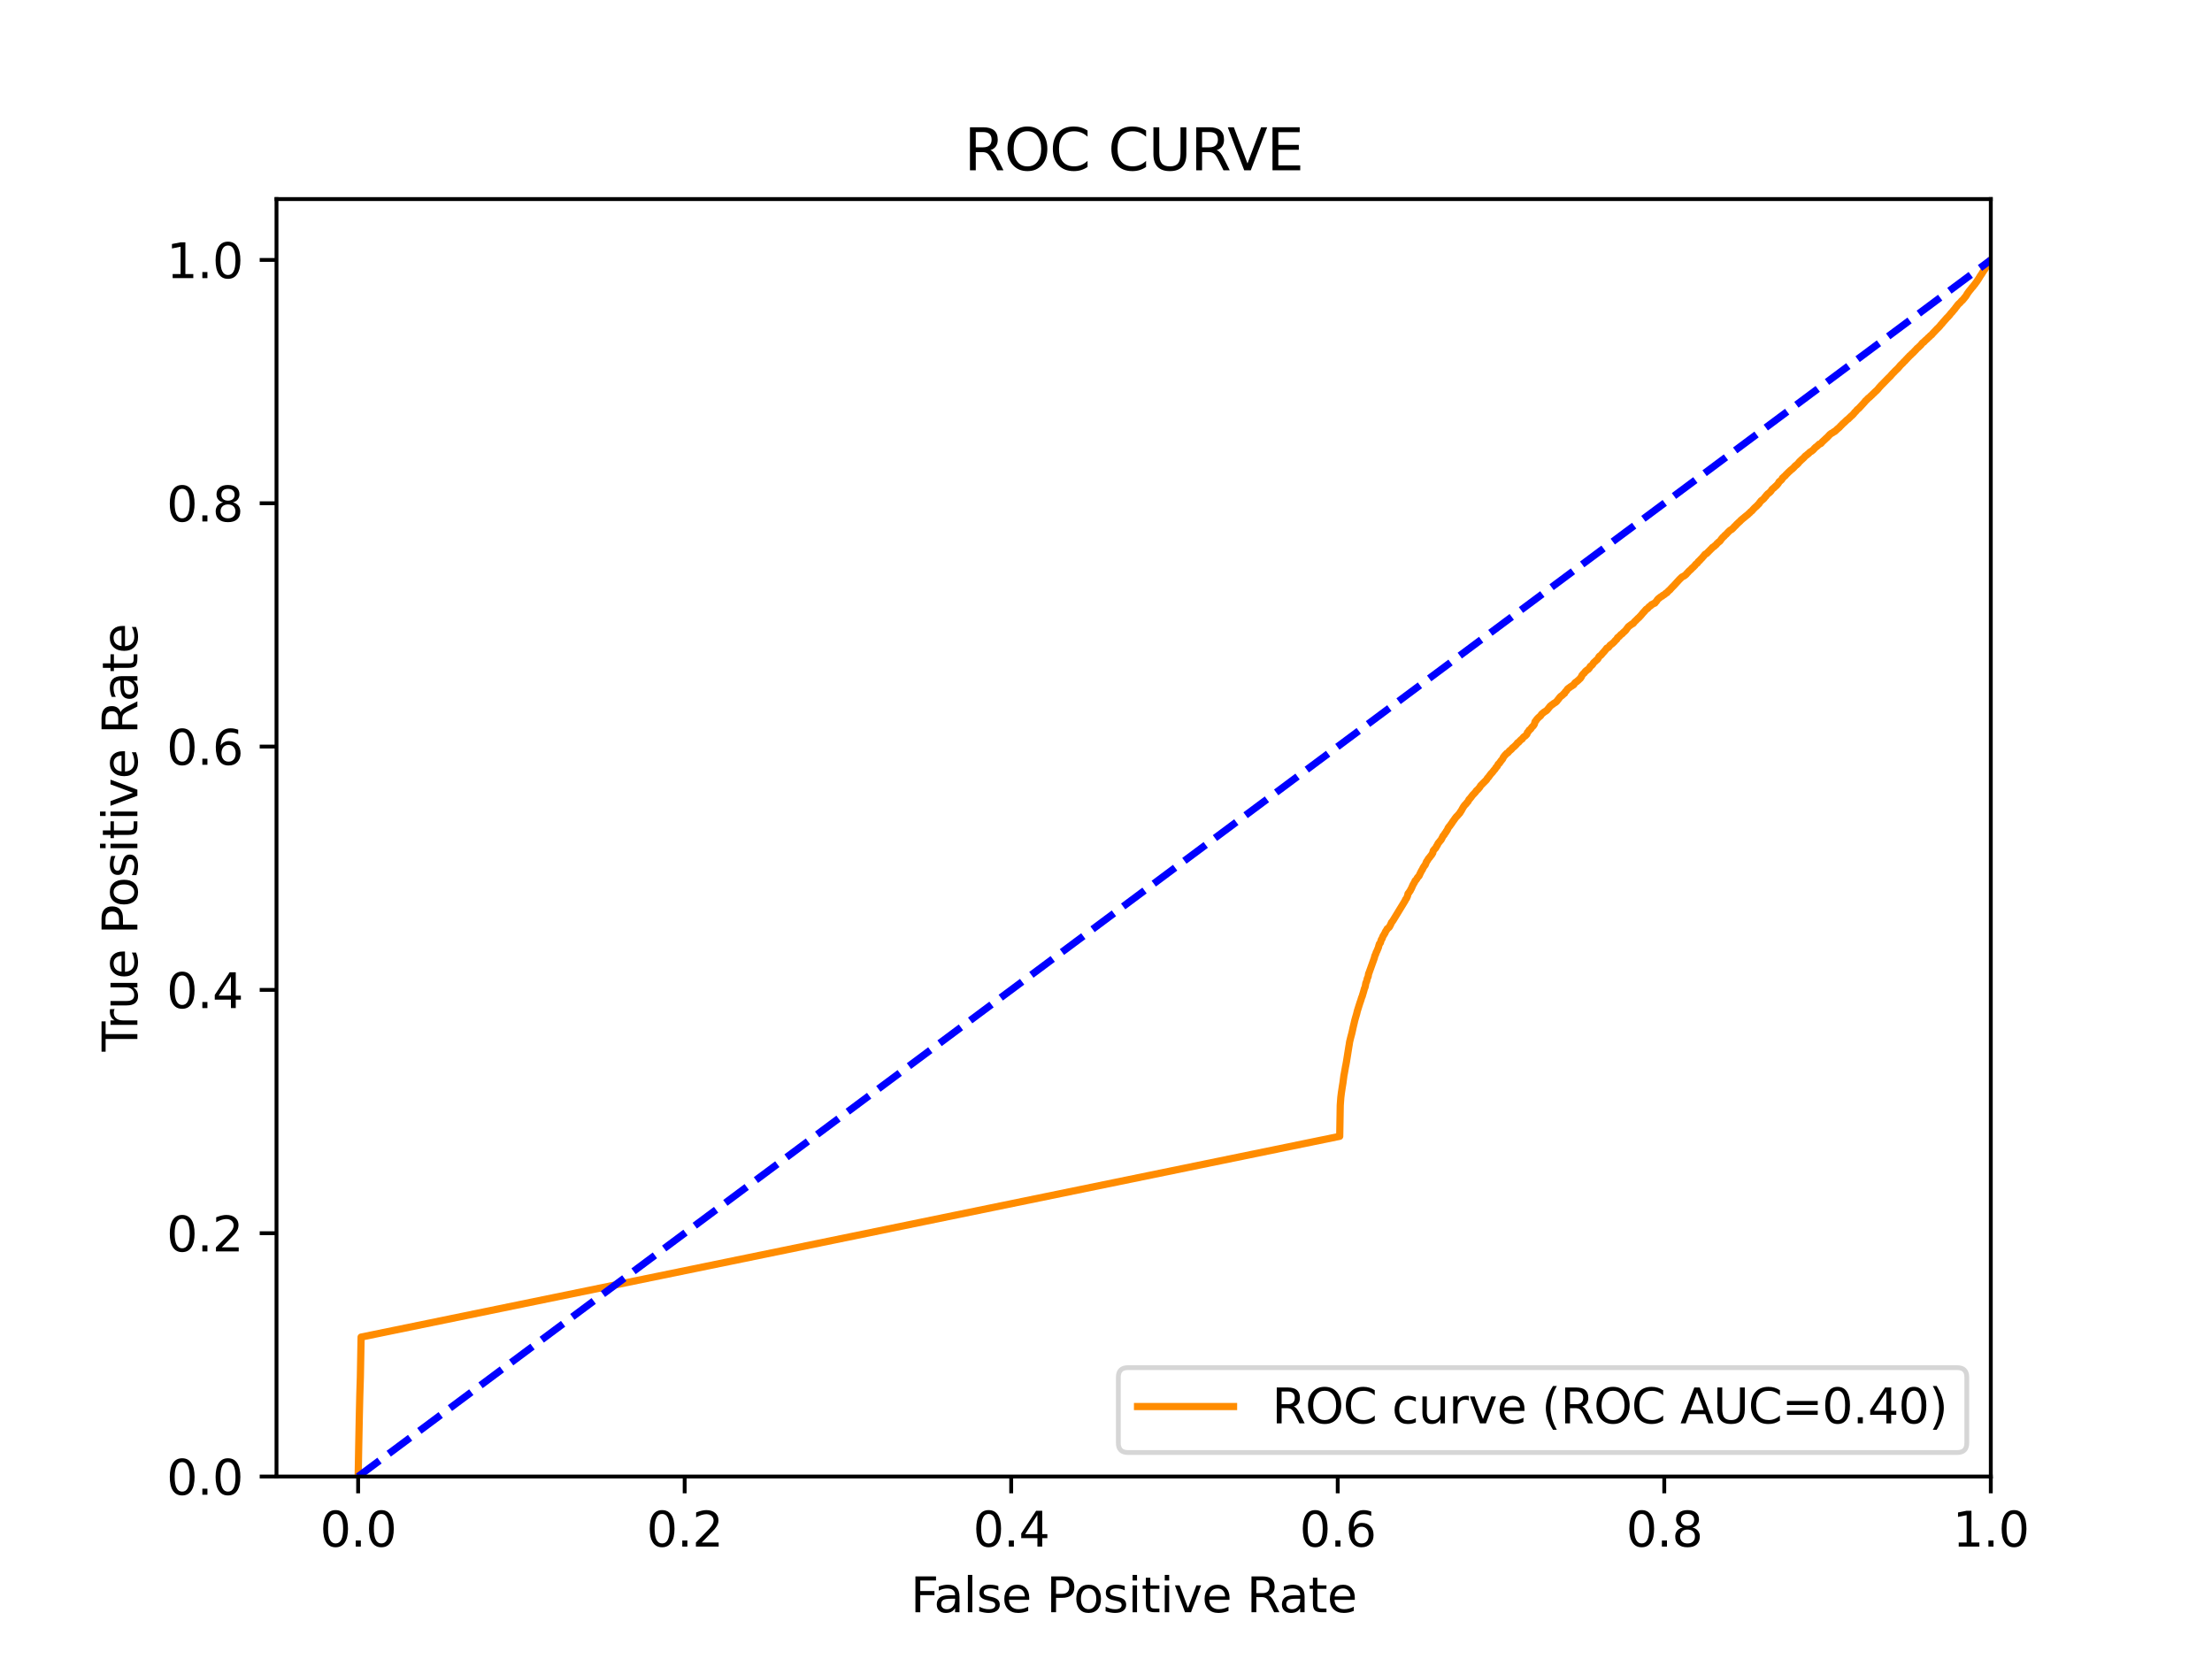 <?xml version="1.0" encoding="utf-8" standalone="no"?>
<!DOCTYPE svg PUBLIC "-//W3C//DTD SVG 1.1//EN"
  "http://www.w3.org/Graphics/SVG/1.1/DTD/svg11.dtd">
<svg xmlns:xlink="http://www.w3.org/1999/xlink" width="460.8pt" height="345.6pt" viewBox="0 0 460.8 345.6" xmlns="http://www.w3.org/2000/svg" version="1.1">
 <defs>
  <style type="text/css">*{stroke-linejoin: round; stroke-linecap: butt}</style>
 </defs>
 <g id="figure_1">
  <g id="patch_1">
   <path d="M 0 345.6 
L 460.8 345.6 
L 460.8 0 
L 0 0 
z
" style="fill: #ffffff"/>
  </g>
  <g id="axes_1">
   <g id="patch_2">
    <path d="M 57.6 307.584 
L 414.72 307.584 
L 414.72 41.472 
L 57.6 41.472 
z
" style="fill: #ffffff"/>
   </g>
   <g id="matplotlib.axis_1">
    <g id="xtick_1">
     <g id="line2d_1">
      <defs>
       <path id="m074e056bfa" d="M 0 0 
L 0 3.5 
" style="stroke: #000000; stroke-width: 0.8"/>
      </defs>
      <g>
       <use xlink:href="#m074e056bfa" x="74.606" y="307.584" style="stroke: #000000; stroke-width: 0.8"/>
      </g>
     </g>
     <g id="text_1">
      <!-- 0.0 -->
      <g transform="translate(66.654 322.182)scale(0.1 -0.1)">
       <defs>
        <path id="DejaVuSans-30" d="M 2034 4250 
Q 1547 4250 1301 3770 
Q 1056 3291 1056 2328 
Q 1056 1369 1301 889 
Q 1547 409 2034 409 
Q 2525 409 2770 889 
Q 3016 1369 3016 2328 
Q 3016 3291 2770 3770 
Q 2525 4250 2034 4250 
z
M 2034 4750 
Q 2819 4750 3233 4129 
Q 3647 3509 3647 2328 
Q 3647 1150 3233 529 
Q 2819 -91 2034 -91 
Q 1250 -91 836 529 
Q 422 1150 422 2328 
Q 422 3509 836 4129 
Q 1250 4750 2034 4750 
z
" transform="scale(0.016)"/>
        <path id="DejaVuSans-2e" d="M 684 794 
L 1344 794 
L 1344 0 
L 684 0 
L 684 794 
z
" transform="scale(0.016)"/>
       </defs>
       <use xlink:href="#DejaVuSans-30"/>
       <use xlink:href="#DejaVuSans-2e" x="63.623"/>
       <use xlink:href="#DejaVuSans-30" x="95.41"/>
      </g>
     </g>
    </g>
    <g id="xtick_2">
     <g id="line2d_2">
      <g>
       <use xlink:href="#m074e056bfa" x="142.629" y="307.584" style="stroke: #000000; stroke-width: 0.8"/>
      </g>
     </g>
     <g id="text_2">
      <!-- 0.2 -->
      <g transform="translate(134.677 322.182)scale(0.1 -0.1)">
       <defs>
        <path id="DejaVuSans-32" d="M 1228 531 
L 3431 531 
L 3431 0 
L 469 0 
L 469 531 
Q 828 903 1448 1529 
Q 2069 2156 2228 2338 
Q 2531 2678 2651 2914 
Q 2772 3150 2772 3378 
Q 2772 3750 2511 3984 
Q 2250 4219 1831 4219 
Q 1534 4219 1204 4116 
Q 875 4013 500 3803 
L 500 4441 
Q 881 4594 1212 4672 
Q 1544 4750 1819 4750 
Q 2544 4750 2975 4387 
Q 3406 4025 3406 3419 
Q 3406 3131 3298 2873 
Q 3191 2616 2906 2266 
Q 2828 2175 2409 1742 
Q 1991 1309 1228 531 
z
" transform="scale(0.016)"/>
       </defs>
       <use xlink:href="#DejaVuSans-30"/>
       <use xlink:href="#DejaVuSans-2e" x="63.623"/>
       <use xlink:href="#DejaVuSans-32" x="95.41"/>
      </g>
     </g>
    </g>
    <g id="xtick_3">
     <g id="line2d_3">
      <g>
       <use xlink:href="#m074e056bfa" x="210.651" y="307.584" style="stroke: #000000; stroke-width: 0.8"/>
      </g>
     </g>
     <g id="text_3">
      <!-- 0.4 -->
      <g transform="translate(202.7 322.182)scale(0.1 -0.1)">
       <defs>
        <path id="DejaVuSans-34" d="M 2419 4116 
L 825 1625 
L 2419 1625 
L 2419 4116 
z
M 2253 4666 
L 3047 4666 
L 3047 1625 
L 3713 1625 
L 3713 1100 
L 3047 1100 
L 3047 0 
L 2419 0 
L 2419 1100 
L 313 1100 
L 313 1709 
L 2253 4666 
z
" transform="scale(0.016)"/>
       </defs>
       <use xlink:href="#DejaVuSans-30"/>
       <use xlink:href="#DejaVuSans-2e" x="63.623"/>
       <use xlink:href="#DejaVuSans-34" x="95.41"/>
      </g>
     </g>
    </g>
    <g id="xtick_4">
     <g id="line2d_4">
      <g>
       <use xlink:href="#m074e056bfa" x="278.674" y="307.584" style="stroke: #000000; stroke-width: 0.8"/>
      </g>
     </g>
     <g id="text_4">
      <!-- 0.6 -->
      <g transform="translate(270.723 322.182)scale(0.1 -0.1)">
       <defs>
        <path id="DejaVuSans-36" d="M 2113 2584 
Q 1688 2584 1439 2293 
Q 1191 2003 1191 1497 
Q 1191 994 1439 701 
Q 1688 409 2113 409 
Q 2538 409 2786 701 
Q 3034 994 3034 1497 
Q 3034 2003 2786 2293 
Q 2538 2584 2113 2584 
z
M 3366 4563 
L 3366 3988 
Q 3128 4100 2886 4159 
Q 2644 4219 2406 4219 
Q 1781 4219 1451 3797 
Q 1122 3375 1075 2522 
Q 1259 2794 1537 2939 
Q 1816 3084 2150 3084 
Q 2853 3084 3261 2657 
Q 3669 2231 3669 1497 
Q 3669 778 3244 343 
Q 2819 -91 2113 -91 
Q 1303 -91 875 529 
Q 447 1150 447 2328 
Q 447 3434 972 4092 
Q 1497 4750 2381 4750 
Q 2619 4750 2861 4703 
Q 3103 4656 3366 4563 
z
" transform="scale(0.016)"/>
       </defs>
       <use xlink:href="#DejaVuSans-30"/>
       <use xlink:href="#DejaVuSans-2e" x="63.623"/>
       <use xlink:href="#DejaVuSans-36" x="95.41"/>
      </g>
     </g>
    </g>
    <g id="xtick_5">
     <g id="line2d_5">
      <g>
       <use xlink:href="#m074e056bfa" x="346.697" y="307.584" style="stroke: #000000; stroke-width: 0.8"/>
      </g>
     </g>
     <g id="text_5">
      <!-- 0.8 -->
      <g transform="translate(338.746 322.182)scale(0.1 -0.1)">
       <defs>
        <path id="DejaVuSans-38" d="M 2034 2216 
Q 1584 2216 1326 1975 
Q 1069 1734 1069 1313 
Q 1069 891 1326 650 
Q 1584 409 2034 409 
Q 2484 409 2743 651 
Q 3003 894 3003 1313 
Q 3003 1734 2745 1975 
Q 2488 2216 2034 2216 
z
M 1403 2484 
Q 997 2584 770 2862 
Q 544 3141 544 3541 
Q 544 4100 942 4425 
Q 1341 4750 2034 4750 
Q 2731 4750 3128 4425 
Q 3525 4100 3525 3541 
Q 3525 3141 3298 2862 
Q 3072 2584 2669 2484 
Q 3125 2378 3379 2068 
Q 3634 1759 3634 1313 
Q 3634 634 3220 271 
Q 2806 -91 2034 -91 
Q 1263 -91 848 271 
Q 434 634 434 1313 
Q 434 1759 690 2068 
Q 947 2378 1403 2484 
z
M 1172 3481 
Q 1172 3119 1398 2916 
Q 1625 2713 2034 2713 
Q 2441 2713 2670 2916 
Q 2900 3119 2900 3481 
Q 2900 3844 2670 4047 
Q 2441 4250 2034 4250 
Q 1625 4250 1398 4047 
Q 1172 3844 1172 3481 
z
" transform="scale(0.016)"/>
       </defs>
       <use xlink:href="#DejaVuSans-30"/>
       <use xlink:href="#DejaVuSans-2e" x="63.623"/>
       <use xlink:href="#DejaVuSans-38" x="95.41"/>
      </g>
     </g>
    </g>
    <g id="xtick_6">
     <g id="line2d_6">
      <g>
       <use xlink:href="#m074e056bfa" x="414.72" y="307.584" style="stroke: #000000; stroke-width: 0.8"/>
      </g>
     </g>
     <g id="text_6">
      <!-- 1.0 -->
      <g transform="translate(406.768 322.182)scale(0.1 -0.1)">
       <defs>
        <path id="DejaVuSans-31" d="M 794 531 
L 1825 531 
L 1825 4091 
L 703 3866 
L 703 4441 
L 1819 4666 
L 2450 4666 
L 2450 531 
L 3481 531 
L 3481 0 
L 794 0 
L 794 531 
z
" transform="scale(0.016)"/>
       </defs>
       <use xlink:href="#DejaVuSans-31"/>
       <use xlink:href="#DejaVuSans-2e" x="63.623"/>
       <use xlink:href="#DejaVuSans-30" x="95.41"/>
      </g>
     </g>
    </g>
    <g id="text_7">
     <!-- False Positive Rate -->
     <g transform="translate(189.694 335.861)scale(0.1 -0.1)">
      <defs>
       <path id="DejaVuSans-46" d="M 628 4666 
L 3309 4666 
L 3309 4134 
L 1259 4134 
L 1259 2759 
L 3109 2759 
L 3109 2228 
L 1259 2228 
L 1259 0 
L 628 0 
L 628 4666 
z
" transform="scale(0.016)"/>
       <path id="DejaVuSans-61" d="M 2194 1759 
Q 1497 1759 1228 1600 
Q 959 1441 959 1056 
Q 959 750 1161 570 
Q 1363 391 1709 391 
Q 2188 391 2477 730 
Q 2766 1069 2766 1631 
L 2766 1759 
L 2194 1759 
z
M 3341 1997 
L 3341 0 
L 2766 0 
L 2766 531 
Q 2569 213 2275 61 
Q 1981 -91 1556 -91 
Q 1019 -91 701 211 
Q 384 513 384 1019 
Q 384 1609 779 1909 
Q 1175 2209 1959 2209 
L 2766 2209 
L 2766 2266 
Q 2766 2663 2505 2880 
Q 2244 3097 1772 3097 
Q 1472 3097 1187 3025 
Q 903 2953 641 2809 
L 641 3341 
Q 956 3463 1253 3523 
Q 1550 3584 1831 3584 
Q 2591 3584 2966 3190 
Q 3341 2797 3341 1997 
z
" transform="scale(0.016)"/>
       <path id="DejaVuSans-6c" d="M 603 4863 
L 1178 4863 
L 1178 0 
L 603 0 
L 603 4863 
z
" transform="scale(0.016)"/>
       <path id="DejaVuSans-73" d="M 2834 3397 
L 2834 2853 
Q 2591 2978 2328 3040 
Q 2066 3103 1784 3103 
Q 1356 3103 1142 2972 
Q 928 2841 928 2578 
Q 928 2378 1081 2264 
Q 1234 2150 1697 2047 
L 1894 2003 
Q 2506 1872 2764 1633 
Q 3022 1394 3022 966 
Q 3022 478 2636 193 
Q 2250 -91 1575 -91 
Q 1294 -91 989 -36 
Q 684 19 347 128 
L 347 722 
Q 666 556 975 473 
Q 1284 391 1588 391 
Q 1994 391 2212 530 
Q 2431 669 2431 922 
Q 2431 1156 2273 1281 
Q 2116 1406 1581 1522 
L 1381 1569 
Q 847 1681 609 1914 
Q 372 2147 372 2553 
Q 372 3047 722 3315 
Q 1072 3584 1716 3584 
Q 2034 3584 2315 3537 
Q 2597 3491 2834 3397 
z
" transform="scale(0.016)"/>
       <path id="DejaVuSans-65" d="M 3597 1894 
L 3597 1613 
L 953 1613 
Q 991 1019 1311 708 
Q 1631 397 2203 397 
Q 2534 397 2845 478 
Q 3156 559 3463 722 
L 3463 178 
Q 3153 47 2828 -22 
Q 2503 -91 2169 -91 
Q 1331 -91 842 396 
Q 353 884 353 1716 
Q 353 2575 817 3079 
Q 1281 3584 2069 3584 
Q 2775 3584 3186 3129 
Q 3597 2675 3597 1894 
z
M 3022 2063 
Q 3016 2534 2758 2815 
Q 2500 3097 2075 3097 
Q 1594 3097 1305 2825 
Q 1016 2553 972 2059 
L 3022 2063 
z
" transform="scale(0.016)"/>
       <path id="DejaVuSans-20" transform="scale(0.016)"/>
       <path id="DejaVuSans-50" d="M 1259 4147 
L 1259 2394 
L 2053 2394 
Q 2494 2394 2734 2622 
Q 2975 2850 2975 3272 
Q 2975 3691 2734 3919 
Q 2494 4147 2053 4147 
L 1259 4147 
z
M 628 4666 
L 2053 4666 
Q 2838 4666 3239 4311 
Q 3641 3956 3641 3272 
Q 3641 2581 3239 2228 
Q 2838 1875 2053 1875 
L 1259 1875 
L 1259 0 
L 628 0 
L 628 4666 
z
" transform="scale(0.016)"/>
       <path id="DejaVuSans-6f" d="M 1959 3097 
Q 1497 3097 1228 2736 
Q 959 2375 959 1747 
Q 959 1119 1226 758 
Q 1494 397 1959 397 
Q 2419 397 2687 759 
Q 2956 1122 2956 1747 
Q 2956 2369 2687 2733 
Q 2419 3097 1959 3097 
z
M 1959 3584 
Q 2709 3584 3137 3096 
Q 3566 2609 3566 1747 
Q 3566 888 3137 398 
Q 2709 -91 1959 -91 
Q 1206 -91 779 398 
Q 353 888 353 1747 
Q 353 2609 779 3096 
Q 1206 3584 1959 3584 
z
" transform="scale(0.016)"/>
       <path id="DejaVuSans-69" d="M 603 3500 
L 1178 3500 
L 1178 0 
L 603 0 
L 603 3500 
z
M 603 4863 
L 1178 4863 
L 1178 4134 
L 603 4134 
L 603 4863 
z
" transform="scale(0.016)"/>
       <path id="DejaVuSans-74" d="M 1172 4494 
L 1172 3500 
L 2356 3500 
L 2356 3053 
L 1172 3053 
L 1172 1153 
Q 1172 725 1289 603 
Q 1406 481 1766 481 
L 2356 481 
L 2356 0 
L 1766 0 
Q 1100 0 847 248 
Q 594 497 594 1153 
L 594 3053 
L 172 3053 
L 172 3500 
L 594 3500 
L 594 4494 
L 1172 4494 
z
" transform="scale(0.016)"/>
       <path id="DejaVuSans-76" d="M 191 3500 
L 800 3500 
L 1894 563 
L 2988 3500 
L 3597 3500 
L 2284 0 
L 1503 0 
L 191 3500 
z
" transform="scale(0.016)"/>
       <path id="DejaVuSans-52" d="M 2841 2188 
Q 3044 2119 3236 1894 
Q 3428 1669 3622 1275 
L 4263 0 
L 3584 0 
L 2988 1197 
Q 2756 1666 2539 1819 
Q 2322 1972 1947 1972 
L 1259 1972 
L 1259 0 
L 628 0 
L 628 4666 
L 2053 4666 
Q 2853 4666 3247 4331 
Q 3641 3997 3641 3322 
Q 3641 2881 3436 2590 
Q 3231 2300 2841 2188 
z
M 1259 4147 
L 1259 2491 
L 2053 2491 
Q 2509 2491 2742 2702 
Q 2975 2913 2975 3322 
Q 2975 3731 2742 3939 
Q 2509 4147 2053 4147 
L 1259 4147 
z
" transform="scale(0.016)"/>
      </defs>
      <use xlink:href="#DejaVuSans-46"/>
      <use xlink:href="#DejaVuSans-61" x="48.395"/>
      <use xlink:href="#DejaVuSans-6c" x="109.674"/>
      <use xlink:href="#DejaVuSans-73" x="137.457"/>
      <use xlink:href="#DejaVuSans-65" x="189.557"/>
      <use xlink:href="#DejaVuSans-20" x="251.08"/>
      <use xlink:href="#DejaVuSans-50" x="282.867"/>
      <use xlink:href="#DejaVuSans-6f" x="339.545"/>
      <use xlink:href="#DejaVuSans-73" x="400.727"/>
      <use xlink:href="#DejaVuSans-69" x="452.826"/>
      <use xlink:href="#DejaVuSans-74" x="480.609"/>
      <use xlink:href="#DejaVuSans-69" x="519.818"/>
      <use xlink:href="#DejaVuSans-76" x="547.602"/>
      <use xlink:href="#DejaVuSans-65" x="606.781"/>
      <use xlink:href="#DejaVuSans-20" x="668.305"/>
      <use xlink:href="#DejaVuSans-52" x="700.092"/>
      <use xlink:href="#DejaVuSans-61" x="767.324"/>
      <use xlink:href="#DejaVuSans-74" x="828.604"/>
      <use xlink:href="#DejaVuSans-65" x="867.812"/>
     </g>
    </g>
   </g>
   <g id="matplotlib.axis_2">
    <g id="ytick_1">
     <g id="line2d_7">
      <defs>
       <path id="mecf7b14640" d="M 0 0 
L -3.5 0 
" style="stroke: #000000; stroke-width: 0.8"/>
      </defs>
      <g>
       <use xlink:href="#mecf7b14640" x="57.6" y="307.584" style="stroke: #000000; stroke-width: 0.8"/>
      </g>
     </g>
     <g id="text_8">
      <!-- 0.0 -->
      <g transform="translate(34.697 311.383)scale(0.1 -0.1)">
       <use xlink:href="#DejaVuSans-30"/>
       <use xlink:href="#DejaVuSans-2e" x="63.623"/>
       <use xlink:href="#DejaVuSans-30" x="95.41"/>
      </g>
     </g>
    </g>
    <g id="ytick_2">
     <g id="line2d_8">
      <g>
       <use xlink:href="#mecf7b14640" x="57.6" y="256.896" style="stroke: #000000; stroke-width: 0.8"/>
      </g>
     </g>
     <g id="text_9">
      <!-- 0.2 -->
      <g transform="translate(34.697 260.695)scale(0.1 -0.1)">
       <use xlink:href="#DejaVuSans-30"/>
       <use xlink:href="#DejaVuSans-2e" x="63.623"/>
       <use xlink:href="#DejaVuSans-32" x="95.41"/>
      </g>
     </g>
    </g>
    <g id="ytick_3">
     <g id="line2d_9">
      <g>
       <use xlink:href="#mecf7b14640" x="57.6" y="206.208" style="stroke: #000000; stroke-width: 0.8"/>
      </g>
     </g>
     <g id="text_10">
      <!-- 0.4 -->
      <g transform="translate(34.697 210.007)scale(0.1 -0.1)">
       <use xlink:href="#DejaVuSans-30"/>
       <use xlink:href="#DejaVuSans-2e" x="63.623"/>
       <use xlink:href="#DejaVuSans-34" x="95.41"/>
      </g>
     </g>
    </g>
    <g id="ytick_4">
     <g id="line2d_10">
      <g>
       <use xlink:href="#mecf7b14640" x="57.6" y="155.52" style="stroke: #000000; stroke-width: 0.8"/>
      </g>
     </g>
     <g id="text_11">
      <!-- 0.6 -->
      <g transform="translate(34.697 159.319)scale(0.1 -0.1)">
       <use xlink:href="#DejaVuSans-30"/>
       <use xlink:href="#DejaVuSans-2e" x="63.623"/>
       <use xlink:href="#DejaVuSans-36" x="95.41"/>
      </g>
     </g>
    </g>
    <g id="ytick_5">
     <g id="line2d_11">
      <g>
       <use xlink:href="#mecf7b14640" x="57.6" y="104.832" style="stroke: #000000; stroke-width: 0.8"/>
      </g>
     </g>
     <g id="text_12">
      <!-- 0.8 -->
      <g transform="translate(34.697 108.631)scale(0.1 -0.1)">
       <use xlink:href="#DejaVuSans-30"/>
       <use xlink:href="#DejaVuSans-2e" x="63.623"/>
       <use xlink:href="#DejaVuSans-38" x="95.41"/>
      </g>
     </g>
    </g>
    <g id="ytick_6">
     <g id="line2d_12">
      <g>
       <use xlink:href="#mecf7b14640" x="57.6" y="54.144" style="stroke: #000000; stroke-width: 0.8"/>
      </g>
     </g>
     <g id="text_13">
      <!-- 1.0 -->
      <g transform="translate(34.697 57.943)scale(0.1 -0.1)">
       <use xlink:href="#DejaVuSans-31"/>
       <use xlink:href="#DejaVuSans-2e" x="63.623"/>
       <use xlink:href="#DejaVuSans-30" x="95.41"/>
      </g>
     </g>
    </g>
    <g id="text_14">
     <!-- True Positive Rate -->
     <g transform="translate(28.617 219.058)rotate(-90)scale(0.1 -0.1)">
      <defs>
       <path id="DejaVuSans-54" d="M -19 4666 
L 3928 4666 
L 3928 4134 
L 2272 4134 
L 2272 0 
L 1638 0 
L 1638 4134 
L -19 4134 
L -19 4666 
z
" transform="scale(0.016)"/>
       <path id="DejaVuSans-72" d="M 2631 2963 
Q 2534 3019 2420 3045 
Q 2306 3072 2169 3072 
Q 1681 3072 1420 2755 
Q 1159 2438 1159 1844 
L 1159 0 
L 581 0 
L 581 3500 
L 1159 3500 
L 1159 2956 
Q 1341 3275 1631 3429 
Q 1922 3584 2338 3584 
Q 2397 3584 2469 3576 
Q 2541 3569 2628 3553 
L 2631 2963 
z
" transform="scale(0.016)"/>
       <path id="DejaVuSans-75" d="M 544 1381 
L 544 3500 
L 1119 3500 
L 1119 1403 
Q 1119 906 1312 657 
Q 1506 409 1894 409 
Q 2359 409 2629 706 
Q 2900 1003 2900 1516 
L 2900 3500 
L 3475 3500 
L 3475 0 
L 2900 0 
L 2900 538 
Q 2691 219 2414 64 
Q 2138 -91 1772 -91 
Q 1169 -91 856 284 
Q 544 659 544 1381 
z
M 1991 3584 
L 1991 3584 
z
" transform="scale(0.016)"/>
      </defs>
      <use xlink:href="#DejaVuSans-54"/>
      <use xlink:href="#DejaVuSans-72" x="46.334"/>
      <use xlink:href="#DejaVuSans-75" x="87.447"/>
      <use xlink:href="#DejaVuSans-65" x="150.826"/>
      <use xlink:href="#DejaVuSans-20" x="212.35"/>
      <use xlink:href="#DejaVuSans-50" x="244.137"/>
      <use xlink:href="#DejaVuSans-6f" x="300.814"/>
      <use xlink:href="#DejaVuSans-73" x="361.996"/>
      <use xlink:href="#DejaVuSans-69" x="414.096"/>
      <use xlink:href="#DejaVuSans-74" x="441.879"/>
      <use xlink:href="#DejaVuSans-69" x="481.088"/>
      <use xlink:href="#DejaVuSans-76" x="508.871"/>
      <use xlink:href="#DejaVuSans-65" x="568.051"/>
      <use xlink:href="#DejaVuSans-20" x="629.574"/>
      <use xlink:href="#DejaVuSans-52" x="661.361"/>
      <use xlink:href="#DejaVuSans-61" x="728.594"/>
      <use xlink:href="#DejaVuSans-74" x="789.873"/>
      <use xlink:href="#DejaVuSans-65" x="829.082"/>
     </g>
    </g>
   </g>
   <g id="line2d_13">
    <path d="M 74.606 307.584 
L 74.616 307.474 
L 74.727 301.319 
L 74.729 301.209 
L 74.84 295.561 
L 74.842 295.452 
L 74.842 295.451 
L 74.953 290.693 
L 74.953 290.693 
L 74.955 290.591 
L 74.955 290.583 
L 75.066 287.052 
L 75.07 286.945 
L 75.07 286.941 
L 75.224 278.539 
L 279.086 236.715 
L 279.197 230.283 
L 279.203 230.179 
L 279.317 228.627 
L 279.33 228.519 
L 279.33 228.517 
L 279.441 227.615 
L 279.507 227.187 
L 279.618 226.442 
L 279.764 225.559 
L 279.777 225.458 
L 279.777 225.45 
L 279.958 224.052 
L 280.05 223.601 
L 280.161 222.96 
L 280.161 222.96 
L 280.182 222.849 
L 280.316 222.084 
L 280.347 221.979 
L 280.347 221.975 
L 280.458 221.366 
L 280.483 221.227 
L 281.023 217.841 
L 281.047 217.732 
L 281.156 217.022 
L 281.361 216.189 
L 281.525 215.565 
L 281.558 215.455 
L 281.669 214.987 
L 281.694 214.889 
L 281.882 214.011 
L 282.054 213.284 
L 282.086 213.174 
L 282.197 212.673 
L 282.197 212.673 
L 282.225 212.564 
L 282.341 212.146 
L 282.614 211.212 
L 282.722 210.757 
L 282.725 210.757 
L 282.742 210.658 
L 283.306 208.871 
L 283.35 208.761 
L 283.456 208.443 
L 283.461 208.443 
L 283.495 208.333 
L 283.605 207.966 
L 283.606 207.966 
L 283.636 207.857 
L 283.734 207.608 
L 283.746 207.608 
L 283.788 207.499 
L 283.899 207.091 
L 283.899 207.091 
L 283.94 206.981 
L 284.111 206.388 
L 284.236 205.943 
L 284.344 205.684 
L 284.347 205.684 
L 284.392 205.584 
L 284.392 205.573 
L 284.503 204.94 
L 284.503 204.94 
L 284.519 204.83 
L 284.656 204.503 
L 284.716 204.346 
L 284.826 203.858 
L 284.827 203.858 
L 284.869 203.748 
L 284.869 203.747 
L 284.98 203.506 
L 284.98 203.506 
L 285.02 203.396 
L 285.108 202.813 
L 285.124 202.813 
L 285.181 202.703 
L 285.291 202.378 
L 286.256 199.689 
L 286.291 199.6 
L 286.291 199.598 
L 286.401 199.143 
L 286.402 199.143 
L 286.439 199.033 
L 286.548 198.846 
L 286.588 198.732 
L 286.708 198.342 
L 286.797 198.232 
L 286.905 197.938 
L 286.907 197.938 
L 286.964 197.828 
L 287.072 197.535 
L 287.134 197.425 
L 287.243 196.968 
L 287.245 196.968 
L 287.289 196.858 
L 287.353 196.637 
L 287.397 196.637 
L 287.455 196.527 
L 287.563 196.386 
L 287.566 196.386 
L 287.576 196.329 
L 287.75 195.771 
L 287.805 195.662 
L 287.913 195.546 
L 287.916 195.546 
L 287.947 195.44 
L 288.091 195.047 
L 288.162 194.937 
L 288.273 194.776 
L 288.273 194.776 
L 288.327 194.666 
L 288.401 194.528 
L 288.402 194.528 
L 288.503 194.418 
L 288.613 194.093 
L 288.895 193.671 
L 288.974 193.491 
L 288.994 193.491 
L 289.13 193.38 
L 289.239 193.29 
L 289.377 193.18 
L 289.488 193 
L 289.535 192.892 
L 289.648 192.702 
L 289.691 192.591 
L 289.841 192.269 
L 289.876 192.16 
L 289.985 192.056 
L 290.054 191.947 
L 290.162 191.807 
L 292.692 187.657 
L 292.823 187.345 
L 292.948 187.235 
L 293.05 187.027 
L 293.158 186.77 
L 293.21 186.652 
L 293.321 186.165 
L 293.41 186.054 
L 293.521 185.942 
L 293.522 185.942 
L 293.569 185.832 
L 293.68 185.677 
L 293.68 185.677 
L 293.778 185.568 
L 293.889 185.284 
L 293.976 185.178 
L 294.352 184.331 
L 294.457 184.15 
L 294.628 183.866 
L 294.685 183.756 
L 294.796 183.469 
L 294.796 183.469 
L 294.944 183.358 
L 295.147 183.084 
L 295.198 182.974 
L 295.307 182.79 
L 295.308 182.79 
L 295.421 182.68 
L 295.539 182.552 
L 295.637 182.442 
L 295.745 182.17 
L 296.084 181.49 
L 296.141 181.38 
L 296.247 181.227 
L 296.252 181.227 
L 296.319 181.126 
L 296.319 181.117 
L 296.429 180.848 
L 296.43 180.848 
L 296.486 180.738 
L 296.643 180.509 
L 296.706 180.398 
L 296.813 180.286 
L 296.814 180.286 
L 296.899 180.179 
L 297.16 179.527 
L 297.375 179.225 
L 297.615 178.808 
L 297.758 178.698 
L 297.863 178.532 
L 298.067 178.278 
L 298.182 178.135 
L 298.265 178.025 
L 298.375 177.81 
L 298.376 177.81 
L 298.459 177.707 
L 298.57 177.233 
L 298.751 177.008 
L 298.856 176.86 
L 299.014 176.733 
L 299.158 176.503 
L 299.287 176.233 
L 299.396 176.103 
L 299.398 176.103 
L 299.454 175.997 
L 299.454 175.993 
L 299.565 175.722 
L 299.99 175.204 
L 300.062 175.094 
L 300.176 175.006 
L 300.23 174.905 
L 300.571 174.246 
L 300.613 174.136 
L 300.724 174.035 
L 300.724 174.035 
L 300.836 173.925 
L 301.02 173.582 
L 301.139 173.458 
L 301.249 173.273 
L 301.25 173.273 
L 301.3 173.166 
L 301.3 173.163 
L 301.409 173.056 
L 301.456 172.946 
L 301.563 172.776 
L 301.606 172.642 
L 301.722 172.402 
L 301.836 172.292 
L 301.911 172.151 
L 301.934 172.151 
L 302.032 172.05 
L 302.189 171.804 
L 302.289 171.695 
L 302.289 171.693 
L 302.398 171.514 
L 302.399 171.514 
L 302.487 171.404 
L 302.598 171.224 
L 302.598 171.224 
L 302.664 171.114 
L 302.774 170.984 
L 302.774 170.984 
L 303.102 170.514 
L 303.176 170.414 
L 303.367 170.173 
L 303.449 170.063 
L 303.529 170.013 
L 303.546 170.013 
L 303.613 169.93 
L 304.004 169.477 
L 304.123 169.366 
L 304.23 169.119 
L 304.232 169.119 
L 304.341 169.008 
L 304.79 168.202 
L 304.904 168.024 
L 304.983 167.915 
L 305.253 167.584 
L 305.369 167.501 
L 305.45 167.391 
L 305.559 167.242 
L 305.561 167.242 
L 305.657 167.131 
L 305.828 166.952 
L 305.985 166.613 
L 306.062 166.503 
L 306.173 166.416 
L 306.174 166.416 
L 306.261 166.306 
L 306.371 166.161 
L 306.469 166.056 
L 306.579 165.884 
L 306.58 165.884 
L 306.676 165.773 
L 306.805 165.592 
L 306.926 165.483 
L 307.036 165.367 
L 307.037 165.367 
L 307.143 165.256 
L 307.412 164.955 
L 307.523 164.771 
L 307.523 164.771 
L 307.622 164.661 
L 307.727 164.577 
L 307.73 164.577 
L 307.871 164.449 
L 308.237 164.025 
L 308.309 163.918 
L 308.419 163.697 
L 309.672 162.442 
L 309.737 162.331 
L 309.849 162.134 
L 309.849 162.134 
L 309.95 162.024 
L 310.047 161.94 
L 310.4 161.451 
L 310.5 161.327 
L 310.507 161.327 
L 310.564 161.217 
L 310.672 161.117 
L 310.672 161.117 
L 310.789 161.008 
L 310.963 160.803 
L 311.243 160.43 
L 311.365 160.32 
L 311.496 160.141 
L 311.582 159.993 
L 311.692 159.818 
L 311.693 159.818 
L 311.834 159.707 
L 311.947 159.553 
L 311.969 159.505 
L 311.969 159.474 
L 312.079 159.242 
L 312.08 159.242 
L 312.161 159.133 
L 312.272 159.068 
L 312.272 159.068 
L 312.392 158.959 
L 312.503 158.743 
L 312.503 158.743 
L 312.611 158.634 
L 312.721 158.445 
L 312.722 158.445 
L 312.825 158.342 
L 312.982 158.149 
L 313.053 158.043 
L 313.167 157.763 
L 313.566 157.259 
L 313.674 157.177 
L 313.864 156.947 
L 313.982 156.91 
L 314.132 156.8 
L 314.366 156.525 
L 314.448 156.417 
L 314.448 156.416 
L 314.54 156.343 
L 314.553 156.343 
L 314.764 156.167 
L 314.858 156.076 
L 314.871 156.076 
L 314.959 155.968 
L 315.06 155.824 
L 315.429 155.539 
L 315.717 155.254 
L 315.824 155.144 
L 315.933 155.024 
L 315.933 155.024 
L 316.021 154.914 
L 316.127 154.749 
L 316.129 154.749 
L 316.363 154.629 
L 316.469 154.489 
L 316.788 154.163 
L 316.894 154.058 
L 316.897 154.058 
L 317.097 153.948 
L 317.205 153.765 
L 317.331 153.616 
L 317.418 153.52 
L 317.674 153.35 
L 317.785 153.261 
L 317.882 153.154 
L 318.077 152.952 
L 318.189 152.586 
L 318.312 152.477 
L 318.457 152.278 
L 318.57 152.079 
L 318.747 151.969 
L 318.857 151.866 
L 318.858 151.866 
L 318.941 151.756 
L 319.052 151.576 
L 319.052 151.576 
L 319.14 151.466 
L 319.242 151.367 
L 319.367 151.256 
L 319.478 151.112 
L 319.478 151.112 
L 319.492 151.087 
L 319.651 150.837 
L 319.666 150.755 
L 319.781 150.353 
L 319.845 150.243 
L 319.957 150.152 
L 320.036 150.042 
L 320.145 149.852 
L 320.145 149.852 
L 320.536 149.437 
L 320.647 149.376 
L 320.647 149.376 
L 320.729 149.266 
L 320.843 149.192 
L 320.955 149.082 
L 321.066 148.896 
L 321.067 148.896 
L 321.125 148.787 
L 321.483 148.502 
L 321.618 148.362 
L 321.727 148.314 
L 321.882 148.21 
L 322.007 148.134 
L 322.172 148.024 
L 322.28 147.921 
L 322.282 147.921 
L 322.836 147.238 
L 322.945 147.076 
L 322.945 147.076 
L 323.131 146.965 
L 323.229 146.867 
L 323.379 146.747 
L 323.482 146.712 
L 323.489 146.712 
L 323.578 146.602 
L 323.978 146.359 
L 324.13 146.248 
L 324.237 146.151 
L 324.241 146.151 
L 324.345 146.041 
L 324.454 145.883 
L 324.734 145.546 
L 324.874 145.343 
L 325.025 145.18 
L 325.136 145.048 
L 325.136 145.048 
L 325.337 144.938 
L 325.337 144.937 
L 325.45 144.828 
L 325.591 144.719 
L 325.691 144.588 
L 325.691 144.588 
L 325.812 144.479 
L 325.923 144.435 
L 325.924 144.435 
L 325.936 144.389 
L 326.053 144.16 
L 326.151 144.05 
L 326.261 143.957 
L 326.262 143.957 
L 326.355 143.846 
L 326.479 143.628 
L 326.582 143.518 
L 326.665 143.442 
L 326.666 143.442 
L 326.817 143.332 
L 326.92 143.26 
L 326.923 143.26 
L 327.073 143.149 
L 327.186 143.053 
L 327.381 142.943 
L 327.499 142.856 
L 327.683 142.745 
L 327.804 142.663 
L 327.904 142.554 
L 328.014 142.347 
L 328.015 142.347 
L 328.122 142.237 
L 328.232 142.129 
L 328.233 142.129 
L 328.445 142.019 
L 328.544 141.923 
L 328.552 141.923 
L 328.653 141.813 
L 328.76 141.742 
L 328.763 141.742 
L 328.873 141.633 
L 328.977 141.515 
L 329.104 141.413 
L 329.23 141.3 
L 329.342 141.09 
L 329.433 140.993 
L 329.433 140.989 
L 329.543 140.703 
L 329.544 140.703 
L 329.611 140.627 
L 329.811 140.381 
L 329.933 140.271 
L 330.026 140.196 
L 330.041 140.196 
L 330.102 140.086 
L 330.217 139.931 
L 330.308 139.822 
L 330.417 139.782 
L 330.419 139.782 
L 330.485 139.678 
L 330.614 139.565 
L 330.844 139.455 
L 330.954 139.317 
L 330.955 139.317 
L 331.086 139.206 
L 331.199 138.981 
L 331.248 138.872 
L 331.359 138.756 
L 331.546 138.645 
L 331.661 138.52 
L 331.778 138.41 
L 331.901 138.168 
L 331.995 138.058 
L 332.105 137.946 
L 332.106 137.946 
L 332.255 137.837 
L 332.336 137.733 
L 332.359 137.733 
L 332.463 137.624 
L 332.549 137.528 
L 332.554 137.528 
L 332.741 137.406 
L 332.851 137.247 
L 332.852 137.247 
L 332.937 137.137 
L 332.937 137.136 
L 333.059 136.866 
L 333.153 136.756 
L 333.248 136.655 
L 333.252 136.655 
L 333.44 136.545 
L 333.545 136.436 
L 333.546 136.436 
L 333.654 136.326 
L 333.763 136.164 
L 333.765 136.164 
L 333.88 136.054 
L 333.998 135.893 
L 334.133 135.784 
L 334.242 135.651 
L 334.244 135.651 
L 334.319 135.541 
L 334.415 135.423 
L 334.425 135.423 
L 334.526 135.314 
L 334.526 135.313 
L 334.715 135.028 
L 334.936 134.917 
L 335.056 134.877 
L 335.149 134.767 
L 335.252 134.645 
L 335.258 134.645 
L 335.311 134.536 
L 335.419 134.405 
L 335.422 134.405 
L 335.57 134.295 
L 335.681 134.223 
L 335.804 134.113 
L 335.902 134.051 
L 335.914 134.051 
L 336.014 133.942 
L 336.122 133.84 
L 336.123 133.84 
L 336.241 133.73 
L 336.351 133.623 
L 336.352 133.623 
L 336.418 133.528 
L 336.418 133.512 
L 336.529 133.397 
L 336.652 133.287 
L 336.76 133.203 
L 336.763 133.203 
L 336.841 133.093 
L 336.952 132.847 
L 336.952 132.847 
L 337.087 132.742 
L 337.199 132.671 
L 337.337 132.561 
L 337.452 132.412 
L 337.574 132.302 
L 337.684 132.164 
L 337.685 132.164 
L 337.913 132.054 
L 338.02 131.923 
L 338.021 131.923 
L 338.108 131.814 
L 338.108 131.813 
L 338.216 131.706 
L 338.382 131.596 
L 338.492 131.462 
L 338.493 131.462 
L 338.614 131.369 
L 338.808 131.108 
L 338.888 130.998 
L 338.995 130.851 
L 338.999 130.851 
L 339.09 130.742 
L 339.196 130.574 
L 339.69 130.204 
L 339.848 130.094 
L 339.937 130.008 
L 339.95 130.008 
L 340.191 129.897 
L 340.315 129.775 
L 340.369 129.665 
L 340.479 129.554 
L 340.48 129.554 
L 340.564 129.444 
L 340.664 129.359 
L 340.671 129.359 
L 340.793 129.251 
L 340.793 129.249 
L 340.904 129.127 
L 340.904 129.127 
L 341.021 129.018 
L 341.247 128.777 
L 341.358 128.709 
L 341.358 128.709 
L 341.473 128.602 
L 341.585 128.457 
L 341.707 128.347 
L 341.816 128.225 
L 341.818 128.225 
L 341.9 128.115 
L 342.016 127.989 
L 342.103 127.879 
L 342.213 127.726 
L 342.214 127.726 
L 342.349 127.616 
L 342.429 127.484 
L 342.443 127.484 
L 342.572 127.374 
L 342.678 127.221 
L 342.683 127.221 
L 342.806 127.08 
L 342.942 126.919 
L 343.023 126.875 
L 343.04 126.875 
L 343.213 126.765 
L 343.437 126.519 
L 343.543 126.389 
L 343.547 126.389 
L 343.689 126.279 
L 343.799 126.234 
L 343.8 126.234 
L 343.928 126.125 
L 343.928 126.124 
L 344.034 125.956 
L 344.037 125.956 
L 344.333 125.847 
L 344.443 125.751 
L 344.444 125.751 
L 344.741 125.642 
L 344.741 125.641 
L 344.856 125.466 
L 345.042 125.275 
L 345.124 125.173 
L 345.234 124.973 
L 345.364 124.843 
L 345.475 124.698 
L 345.693 124.574 
L 345.799 124.459 
L 345.947 124.348 
L 346.041 124.282 
L 346.054 124.282 
L 346.278 124.174 
L 346.278 124.171 
L 346.382 124.038 
L 346.385 124.038 
L 346.594 123.927 
L 346.705 123.87 
L 346.844 123.759 
L 347.011 123.583 
L 347.26 123.473 
L 347.408 123.274 
L 347.565 123.135 
L 347.675 123.025 
L 347.781 122.914 
L 347.893 122.854 
L 347.966 122.744 
L 348.069 122.639 
L 348.075 122.639 
L 348.157 122.529 
L 348.267 122.425 
L 348.268 122.425 
L 348.364 122.32 
L 348.364 122.317 
L 348.473 122.2 
L 348.474 122.2 
L 348.6 122.089 
L 349.915 120.652 
L 350.058 120.541 
L 350.167 120.407 
L 350.291 120.298 
L 350.391 120.202 
L 350.401 120.202 
L 350.588 120.093 
L 350.695 120.049 
L 350.698 120.049 
L 350.905 119.919 
L 351.016 119.847 
L 351.168 119.706 
L 351.278 119.619 
L 351.354 119.509 
L 351.456 119.388 
L 351.583 119.277 
L 351.683 119.155 
L 351.694 119.155 
L 351.767 119.045 
L 352.314 118.561 
L 352.422 118.408 
L 352.425 118.408 
L 352.547 118.298 
L 352.634 118.234 
L 352.768 118.124 
L 352.878 118.002 
L 352.879 118.002 
L 352.958 117.892 
L 353.068 117.818 
L 353.069 117.818 
L 353.141 117.708 
L 353.251 117.555 
L 353.252 117.555 
L 353.4 117.446 
L 353.482 117.384 
L 353.634 117.259 
L 353.741 117.048 
L 353.743 117.048 
L 353.972 116.829 
L 354.082 116.758 
L 354.083 116.758 
L 354.151 116.649 
L 354.265 116.533 
L 354.368 116.423 
L 354.478 116.32 
L 354.478 116.32 
L 354.582 116.21 
L 354.779 115.972 
L 354.888 115.864 
L 354.89 115.864 
L 354.971 115.755 
L 355.08 115.616 
L 355.081 115.616 
L 355.167 115.506 
L 355.272 115.423 
L 355.272 115.423 
L 355.523 115.314 
L 355.634 115.2 
L 355.634 115.2 
L 355.709 115.09 
L 355.819 115.016 
L 355.82 115.016 
L 355.912 114.906 
L 356.021 114.79 
L 356.023 114.79 
L 356.149 114.68 
L 356.255 114.564 
L 356.26 114.564 
L 356.334 114.455 
L 356.442 114.382 
L 356.571 114.273 
L 356.68 114.101 
L 356.682 114.101 
L 356.8 113.991 
L 356.899 113.952 
L 356.906 113.952 
L 357.114 113.823 
L 357.224 113.685 
L 357.225 113.685 
L 357.363 113.575 
L 357.472 113.496 
L 357.574 113.387 
L 357.682 113.219 
L 357.685 113.219 
L 357.799 113.128 
L 357.928 113.018 
L 358.031 112.902 
L 358.036 112.902 
L 358.224 112.793 
L 358.329 112.669 
L 358.333 112.669 
L 358.42 112.565 
L 358.42 112.559 
L 358.531 112.383 
L 358.531 112.383 
L 358.617 112.273 
L 358.727 112.147 
L 358.728 112.147 
L 358.817 112.039 
L 358.817 112.037 
L 358.928 111.905 
L 358.928 111.905 
L 359.082 111.795 
L 359.191 111.696 
L 359.192 111.696 
L 359.261 111.588 
L 359.364 111.474 
L 359.372 111.474 
L 359.514 111.365 
L 359.624 111.269 
L 359.625 111.269 
L 359.717 111.159 
L 360.022 110.837 
L 360.129 110.725 
L 360.133 110.725 
L 360.251 110.615 
L 360.361 110.514 
L 360.362 110.514 
L 360.498 110.404 
L 360.611 110.363 
L 360.789 110.253 
L 360.891 110.138 
L 361.038 110.015 
L 361.17 109.864 
L 361.267 109.754 
L 361.368 109.638 
L 361.377 109.638 
L 361.509 109.529 
L 361.619 109.417 
L 361.62 109.417 
L 361.688 109.307 
L 361.799 109.218 
L 361.799 109.218 
L 361.893 109.108 
L 362.004 109.022 
L 362.004 109.022 
L 362.112 108.911 
L 362.205 108.817 
L 362.207 108.817 
L 362.35 108.701 
L 362.458 108.604 
L 362.461 108.604 
L 362.564 108.494 
L 362.669 108.361 
L 362.675 108.361 
L 362.824 108.252 
L 362.932 108.138 
L 362.935 108.138 
L 363.075 108.028 
L 363.184 107.935 
L 363.186 107.935 
L 363.341 107.824 
L 363.447 107.711 
L 363.605 107.602 
L 363.714 107.498 
L 363.714 107.498 
L 364.097 107.206 
L 364.206 107.097 
L 364.208 107.097 
L 364.31 106.987 
L 364.422 106.9 
L 364.548 106.79 
L 364.657 106.641 
L 364.657 106.641 
L 364.984 106.401 
L 365.102 106.236 
L 365.207 106.126 
L 365.316 106.012 
L 365.318 106.012 
L 365.417 105.902 
L 365.527 105.789 
L 365.652 105.679 
L 365.732 105.596 
L 365.732 105.596 
L 365.898 105.478 
L 366.001 105.358 
L 366.009 105.358 
L 366.107 105.248 
L 366.215 105.13 
L 366.218 105.13 
L 366.327 105.021 
L 366.436 104.934 
L 366.438 104.934 
L 366.487 104.824 
L 366.602 104.665 
L 366.685 104.555 
L 366.796 104.445 
L 366.796 104.445 
L 366.861 104.336 
L 366.861 104.335 
L 366.978 104.24 
L 367.152 104.131 
L 367.258 104.025 
L 367.262 104.025 
L 367.381 103.918 
L 367.461 103.824 
L 367.483 103.824 
L 367.555 103.715 
L 367.666 103.574 
L 367.667 103.574 
L 367.736 103.464 
L 367.845 103.398 
L 367.847 103.398 
L 367.923 103.288 
L 368.026 103.112 
L 368.034 103.112 
L 368.157 103.003 
L 368.264 102.87 
L 368.268 102.87 
L 368.443 102.76 
L 368.561 102.653 
L 368.691 102.543 
L 368.691 102.542 
L 368.806 102.429 
L 368.904 102.32 
L 369.015 102.175 
L 369.015 102.175 
L 369.056 102.065 
L 369.175 101.929 
L 369.305 101.819 
L 369.305 101.818 
L 369.421 101.711 
L 369.585 101.602 
L 369.585 101.6 
L 369.675 101.479 
L 369.822 101.37 
L 369.904 101.27 
L 369.932 101.27 
L 370.061 101.161 
L 370.172 101.018 
L 370.172 101.018 
L 370.289 100.908 
L 370.396 100.755 
L 370.4 100.755 
L 370.486 100.645 
L 370.594 100.409 
L 370.597 100.409 
L 370.691 100.3 
L 370.8 100.238 
L 370.802 100.238 
L 370.919 100.127 
L 371.022 100.039 
L 371.023 100.039 
L 371.199 99.869 
L 371.308 99.592 
L 371.549 99.416 
L 371.657 99.277 
L 371.66 99.277 
L 371.802 99.167 
L 371.909 99.081 
L 371.914 99.081 
L 371.976 98.973 
L 372.713 98.238 
L 372.857 98.128 
L 372.931 98.035 
L 372.931 98.035 
L 373.072 97.917 
L 373.148 97.849 
L 373.167 97.849 
L 373.312 97.731 
L 373.422 97.646 
L 373.518 97.537 
L 373.626 97.454 
L 373.629 97.454 
L 373.727 97.344 
L 373.837 97.201 
L 373.838 97.201 
L 373.961 97.092 
L 373.961 97.09 
L 374.077 96.957 
L 374.272 96.849 
L 374.38 96.723 
L 374.383 96.723 
L 374.508 96.613 
L 374.508 96.612 
L 374.621 96.495 
L 374.696 96.386 
L 374.803 96.257 
L 374.807 96.257 
L 374.884 96.148 
L 374.995 96.063 
L 375.127 95.953 
L 375.238 95.8 
L 375.238 95.8 
L 375.409 95.694 
L 375.409 95.69 
L 375.521 95.564 
L 375.669 95.454 
L 375.777 95.332 
L 375.779 95.332 
L 375.888 95.223 
L 375.999 95.082 
L 376 95.082 
L 376.119 94.972 
L 376.23 94.889 
L 376.23 94.889 
L 376.407 94.78 
L 376.519 94.651 
L 376.663 94.542 
L 376.773 94.477 
L 376.774 94.477 
L 376.864 94.367 
L 376.97 94.252 
L 376.975 94.252 
L 377.107 94.142 
L 377.205 94.086 
L 377.419 93.977 
L 377.499 93.883 
L 377.508 93.883 
L 377.658 93.774 
L 377.765 93.656 
L 377.769 93.656 
L 377.881 93.549 
L 377.993 93.383 
L 378.141 93.273 
L 378.248 93.149 
L 378.252 93.149 
L 378.429 93.041 
L 378.617 92.879 
L 378.729 92.753 
L 378.885 92.644 
L 378.963 92.53 
L 378.973 92.53 
L 379.281 92.42 
L 379.281 92.419 
L 379.394 92.321 
L 379.492 92.211 
L 379.492 92.21 
L 379.609 92.043 
L 379.745 91.934 
L 380.185 91.526 
L 380.297 91.42 
L 380.398 91.311 
L 380.509 91.232 
L 380.509 91.232 
L 380.629 91.122 
L 380.629 91.121 
L 380.743 90.99 
L 380.875 90.88 
L 380.985 90.733 
L 380.986 90.733 
L 381.101 90.624 
L 381.212 90.495 
L 381.213 90.495 
L 381.385 90.385 
L 381.475 90.288 
L 381.488 90.288 
L 381.725 90.179 
L 381.923 90.032 
L 382.059 89.921 
L 382.17 89.909 
L 382.307 89.8 
L 382.417 89.69 
L 382.418 89.69 
L 382.547 89.579 
L 382.646 89.473 
L 382.798 89.346 
L 382.909 89.237 
L 382.909 89.237 
L 383.067 89.127 
L 383.176 89.019 
L 383.178 89.019 
L 383.285 88.91 
L 383.392 88.765 
L 383.396 88.765 
L 383.53 88.655 
L 383.706 88.469 
L 383.819 88.359 
L 383.887 88.265 
L 383.915 88.265 
L 384.035 88.149 
L 384.15 88.053 
L 384.278 87.943 
L 384.389 87.817 
L 384.39 87.817 
L 384.518 87.707 
L 384.623 87.587 
L 384.629 87.587 
L 384.75 87.477 
L 384.857 87.388 
L 384.861 87.388 
L 385.041 87.279 
L 385.041 87.278 
L 385.154 87.157 
L 385.237 87.046 
L 385.347 86.979 
L 385.348 86.979 
L 385.447 86.869 
L 385.542 86.758 
L 385.835 86.53 
L 385.944 86.399 
L 385.946 86.399 
L 386.068 86.289 
L 386.178 86.157 
L 386.179 86.157 
L 386.268 86.046 
L 386.378 85.894 
L 386.379 85.894 
L 386.52 85.784 
L 386.626 85.658 
L 386.631 85.658 
L 386.724 85.548 
L 386.834 85.399 
L 386.835 85.399 
L 386.939 85.29 
L 387.044 85.219 
L 387.05 85.219 
L 387.179 85.11 
L 387.287 85.006 
L 387.289 85.006 
L 388.407 83.789 
L 388.491 83.679 
L 388.6 83.526 
L 388.602 83.526 
L 388.742 83.417 
L 388.853 83.297 
L 388.853 83.297 
L 388.976 83.187 
L 389.085 83.063 
L 389.086 83.063 
L 389.183 82.953 
L 389.293 82.883 
L 389.294 82.883 
L 389.434 82.773 
L 389.545 82.665 
L 389.546 82.665 
L 389.674 82.556 
L 389.777 82.423 
L 389.785 82.423 
L 389.94 82.313 
L 390.049 82.187 
L 390.051 82.187 
L 390.154 82.077 
L 390.264 81.976 
L 390.265 81.976 
L 390.404 81.866 
L 390.515 81.726 
L 390.515 81.726 
L 390.647 81.616 
L 390.746 81.508 
L 390.884 81.399 
L 390.994 81.299 
L 390.995 81.299 
L 391.083 81.19 
L 391.193 81.086 
L 391.194 81.086 
L 391.283 80.976 
L 391.395 80.825 
L 391.489 80.716 
L 391.599 80.591 
L 391.6 80.591 
L 391.713 80.482 
L 391.713 80.481 
L 391.83 80.333 
L 391.933 80.223 
L 392.045 80.128 
L 392.154 80.018 
L 392.264 79.905 
L 393.437 78.701 
L 393.59 78.565 
L 393.701 78.455 
L 393.701 78.455 
L 393.812 78.346 
L 393.921 78.203 
L 393.923 78.203 
L 394.02 78.093 
L 394.131 77.973 
L 394.131 77.973 
L 394.227 77.863 
L 394.337 77.745 
L 394.338 77.745 
L 394.453 77.636 
L 394.563 77.526 
L 394.565 77.526 
L 394.67 77.418 
L 394.67 77.416 
L 394.78 77.284 
L 394.781 77.284 
L 394.906 77.174 
L 395.015 77.058 
L 395.017 77.058 
L 395.136 76.949 
L 395.247 76.851 
L 395.354 76.741 
L 395.469 76.613 
L 395.57 76.503 
L 395.694 76.348 
L 395.792 76.239 
L 395.792 76.238 
L 395.909 76.079 
L 396.042 75.97 
L 396.152 75.864 
L 396.154 75.864 
L 396.248 75.754 
L 396.35 75.672 
L 396.359 75.672 
L 396.462 75.562 
L 396.573 75.417 
L 396.573 75.417 
L 396.684 75.307 
L 396.794 75.227 
L 396.795 75.227 
L 396.901 75.117 
L 397.008 74.97 
L 397.012 74.97 
L 397.116 74.859 
L 397.224 74.763 
L 397.227 74.763 
L 397.316 74.652 
L 397.427 74.544 
L 397.427 74.544 
L 397.51 74.434 
L 397.62 74.357 
L 397.621 74.357 
L 397.71 74.25 
L 397.82 74.117 
L 397.821 74.117 
L 397.97 74.007 
L 398.078 73.898 
L 398.081 73.898 
L 398.188 73.787 
L 398.297 73.66 
L 398.3 73.66 
L 398.451 73.55 
L 398.557 73.442 
L 398.562 73.442 
L 398.667 73.333 
L 398.778 73.219 
L 398.863 73.109 
L 398.972 73.022 
L 398.974 73.022 
L 399.067 72.913 
L 399.174 72.795 
L 399.178 72.795 
L 399.272 72.685 
L 399.384 72.557 
L 399.535 72.446 
L 399.642 72.362 
L 399.646 72.362 
L 399.753 72.252 
L 399.864 72.128 
L 399.864 72.128 
L 399.997 72.018 
L 400.108 71.909 
L 400.108 71.909 
L 400.206 71.799 
L 400.312 71.644 
L 400.317 71.644 
L 400.413 71.534 
L 400.495 71.435 
L 400.496 71.435 
L 400.663 71.325 
L 400.714 71.263 
L 400.766 71.263 
L 400.868 71.152 
L 400.979 71.015 
L 400.979 71.015 
L 401.103 70.905 
L 401.211 70.799 
L 401.215 70.799 
L 401.358 70.69 
L 401.467 70.584 
L 401.469 70.584 
L 401.576 70.474 
L 401.688 70.338 
L 401.85 70.228 
L 401.959 70.131 
L 401.961 70.131 
L 402.049 70.021 
L 402.157 69.903 
L 402.16 69.903 
L 402.329 69.793 
L 402.439 69.688 
L 402.441 69.688 
L 402.529 69.578 
L 402.626 69.446 
L 402.628 69.446 
L 402.756 69.336 
L 402.869 69.197 
L 402.975 69.088 
L 403.085 68.99 
L 403.086 68.99 
L 403.177 68.88 
L 403.286 68.752 
L 403.288 68.752 
L 403.416 68.643 
L 403.526 68.494 
L 403.527 68.494 
L 403.68 68.384 
L 403.791 68.251 
L 403.791 68.251 
L 403.918 68.142 
L 404.029 68.003 
L 404.029 68.003 
L 404.135 67.893 
L 404.246 67.74 
L 404.246 67.74 
L 404.333 67.631 
L 404.442 67.519 
L 404.444 67.519 
L 404.559 67.409 
L 404.67 67.256 
L 404.67 67.256 
L 404.757 67.146 
L 404.757 67.145 
L 404.871 67.016 
L 404.978 66.906 
L 405.091 66.776 
L 405.18 66.666 
L 405.29 66.558 
L 405.292 66.558 
L 405.376 66.449 
L 405.487 66.322 
L 405.488 66.322 
L 405.582 66.213 
L 405.693 66.113 
L 405.693 66.113 
L 405.804 66.004 
L 405.915 65.888 
L 405.916 65.888 
L 406.002 65.777 
L 406.108 65.668 
L 406.113 65.668 
L 406.194 65.559 
L 406.304 65.408 
L 406.305 65.408 
L 406.389 65.298 
L 406.499 65.178 
L 406.5 65.178 
L 406.625 65.068 
L 406.736 64.921 
L 406.736 64.921 
L 406.824 64.812 
L 406.934 64.673 
L 406.935 64.673 
L 407.034 64.563 
L 407.141 64.429 
L 407.145 64.429 
L 407.248 64.319 
L 407.358 64.141 
L 407.359 64.141 
L 407.445 64.031 
L 407.558 63.901 
L 407.649 63.791 
L 407.755 63.617 
L 407.76 63.617 
L 407.857 63.508 
L 407.966 63.377 
L 407.968 63.377 
L 408.071 63.268 
L 408.179 63.191 
L 408.181 63.191 
L 408.29 63.081 
L 408.396 62.969 
L 408.401 62.969 
L 408.494 62.86 
L 408.602 62.725 
L 408.605 62.725 
L 408.703 62.616 
L 408.703 62.614 
L 408.816 62.566 
L 408.897 62.456 
L 409.005 62.338 
L 409.006 62.338 
L 409.07 62.228 
L 409.176 62.131 
L 409.181 62.131 
L 409.252 62.022 
L 409.363 61.879 
L 409.473 61.769 
L 409.583 61.589 
L 409.584 61.589 
L 409.661 61.479 
L 409.771 61.272 
L 409.771 61.272 
L 409.844 61.163 
L 409.955 61.007 
L 409.955 61.007 
L 410.032 60.898 
L 410.141 60.742 
L 410.143 60.742 
L 410.227 60.633 
L 410.337 60.496 
L 410.339 60.496 
L 410.432 60.386 
L 410.539 60.246 
L 410.543 60.246 
L 410.641 60.136 
L 410.75 59.975 
L 410.752 59.975 
L 410.833 59.865 
L 410.94 59.778 
L 410.944 59.778 
L 411.035 59.668 
L 411.142 59.501 
L 411.146 59.501 
L 411.241 59.391 
L 411.337 59.26 
L 411.352 59.26 
L 411.442 59.151 
L 411.553 58.969 
L 411.553 58.969 
L 411.643 58.859 
L 411.751 58.722 
L 411.754 58.722 
L 411.825 58.613 
L 411.933 58.447 
L 411.936 58.447 
L 412.01 58.337 
L 412.12 58.166 
L 412.121 58.166 
L 412.194 58.056 
L 412.303 57.87 
L 412.304 57.87 
L 412.382 57.76 
L 412.491 57.547 
L 412.493 57.547 
L 412.573 57.437 
L 412.684 57.271 
L 412.685 57.271 
L 412.758 57.162 
L 412.869 57.006 
L 412.922 56.897 
L 413.033 56.715 
L 413.115 56.605 
L 413.226 56.435 
L 413.226 56.435 
L 413.293 56.326 
L 413.374 56.197 
L 413.4 56.197 
L 413.463 56.088 
L 413.57 55.932 
L 413.574 55.932 
L 413.623 55.823 
L 413.734 55.655 
L 413.734 55.655 
L 413.792 55.545 
L 413.903 55.355 
L 413.97 55.245 
L 414.08 55.065 
L 414.081 55.065 
L 414.136 54.955 
L 414.246 54.746 
L 414.247 54.746 
L 414.311 54.637 
L 414.421 54.498 
L 414.422 54.498 
L 414.492 54.388 
L 414.598 54.229 
L 414.603 54.229 
L 414.72 54.144 
L 414.72 54.144 
" clip-path="url(#pe974744fd8)" style="fill: none; stroke: #ff8c00; stroke-width: 1.5; stroke-linecap: square"/>
   </g>
   <g id="line2d_14">
    <path d="M 74.606 307.584 
L 414.72 54.144 
" clip-path="url(#pe974744fd8)" style="fill: none; stroke-dasharray: 5.55,2.4; stroke-dashoffset: 0; stroke: #0000ff; stroke-width: 1.5"/>
   </g>
   <g id="patch_3">
    <path d="M 57.6 307.584 
L 57.6 41.472 
" style="fill: none; stroke: #000000; stroke-width: 0.8; stroke-linejoin: miter; stroke-linecap: square"/>
   </g>
   <g id="patch_4">
    <path d="M 414.72 307.584 
L 414.72 41.472 
" style="fill: none; stroke: #000000; stroke-width: 0.8; stroke-linejoin: miter; stroke-linecap: square"/>
   </g>
   <g id="patch_5">
    <path d="M 57.6 307.584 
L 414.72 307.584 
" style="fill: none; stroke: #000000; stroke-width: 0.8; stroke-linejoin: miter; stroke-linecap: square"/>
   </g>
   <g id="patch_6">
    <path d="M 57.6 41.472 
L 414.72 41.472 
" style="fill: none; stroke: #000000; stroke-width: 0.8; stroke-linejoin: miter; stroke-linecap: square"/>
   </g>
   <g id="text_15">
    <!-- ROC CURVE -->
    <g transform="translate(200.856 35.472)scale(0.12 -0.12)">
     <defs>
      <path id="DejaVuSans-4f" d="M 2522 4238 
Q 1834 4238 1429 3725 
Q 1025 3213 1025 2328 
Q 1025 1447 1429 934 
Q 1834 422 2522 422 
Q 3209 422 3611 934 
Q 4013 1447 4013 2328 
Q 4013 3213 3611 3725 
Q 3209 4238 2522 4238 
z
M 2522 4750 
Q 3503 4750 4090 4092 
Q 4678 3434 4678 2328 
Q 4678 1225 4090 567 
Q 3503 -91 2522 -91 
Q 1538 -91 948 565 
Q 359 1222 359 2328 
Q 359 3434 948 4092 
Q 1538 4750 2522 4750 
z
" transform="scale(0.016)"/>
      <path id="DejaVuSans-43" d="M 4122 4306 
L 4122 3641 
Q 3803 3938 3442 4084 
Q 3081 4231 2675 4231 
Q 1875 4231 1450 3742 
Q 1025 3253 1025 2328 
Q 1025 1406 1450 917 
Q 1875 428 2675 428 
Q 3081 428 3442 575 
Q 3803 722 4122 1019 
L 4122 359 
Q 3791 134 3420 21 
Q 3050 -91 2638 -91 
Q 1578 -91 968 557 
Q 359 1206 359 2328 
Q 359 3453 968 4101 
Q 1578 4750 2638 4750 
Q 3056 4750 3426 4639 
Q 3797 4528 4122 4306 
z
" transform="scale(0.016)"/>
      <path id="DejaVuSans-55" d="M 556 4666 
L 1191 4666 
L 1191 1831 
Q 1191 1081 1462 751 
Q 1734 422 2344 422 
Q 2950 422 3222 751 
Q 3494 1081 3494 1831 
L 3494 4666 
L 4128 4666 
L 4128 1753 
Q 4128 841 3676 375 
Q 3225 -91 2344 -91 
Q 1459 -91 1007 375 
Q 556 841 556 1753 
L 556 4666 
z
" transform="scale(0.016)"/>
      <path id="DejaVuSans-56" d="M 1831 0 
L 50 4666 
L 709 4666 
L 2188 738 
L 3669 4666 
L 4325 4666 
L 2547 0 
L 1831 0 
z
" transform="scale(0.016)"/>
      <path id="DejaVuSans-45" d="M 628 4666 
L 3578 4666 
L 3578 4134 
L 1259 4134 
L 1259 2753 
L 3481 2753 
L 3481 2222 
L 1259 2222 
L 1259 531 
L 3634 531 
L 3634 0 
L 628 0 
L 628 4666 
z
" transform="scale(0.016)"/>
     </defs>
     <use xlink:href="#DejaVuSans-52"/>
     <use xlink:href="#DejaVuSans-4f" x="69.482"/>
     <use xlink:href="#DejaVuSans-43" x="148.193"/>
     <use xlink:href="#DejaVuSans-20" x="218.018"/>
     <use xlink:href="#DejaVuSans-43" x="249.805"/>
     <use xlink:href="#DejaVuSans-55" x="319.629"/>
     <use xlink:href="#DejaVuSans-52" x="392.822"/>
     <use xlink:href="#DejaVuSans-56" x="456.805"/>
     <use xlink:href="#DejaVuSans-45" x="525.213"/>
    </g>
   </g>
   <g id="legend_1">
    <g id="patch_7">
     <path d="M 234.97 302.584 
L 407.72 302.584 
Q 409.72 302.584 409.72 300.584 
L 409.72 286.906 
Q 409.72 284.906 407.72 284.906 
L 234.97 284.906 
Q 232.97 284.906 232.97 286.906 
L 232.97 300.584 
Q 232.97 302.584 234.97 302.584 
z
" style="fill: #ffffff; opacity: 0.8; stroke: #cccccc; stroke-linejoin: miter"/>
    </g>
    <g id="line2d_15">
     <path d="M 236.97 293.004 
L 246.97 293.004 
L 256.97 293.004 
" style="fill: none; stroke: #ff8c00; stroke-width: 1.5; stroke-linecap: square"/>
    </g>
    <g id="text_16">
     <!-- ROC curve (ROC AUC=0.40) -->
     <g transform="translate(264.97 296.504)scale(0.1 -0.1)">
      <defs>
       <path id="DejaVuSans-63" d="M 3122 3366 
L 3122 2828 
Q 2878 2963 2633 3030 
Q 2388 3097 2138 3097 
Q 1578 3097 1268 2742 
Q 959 2388 959 1747 
Q 959 1106 1268 751 
Q 1578 397 2138 397 
Q 2388 397 2633 464 
Q 2878 531 3122 666 
L 3122 134 
Q 2881 22 2623 -34 
Q 2366 -91 2075 -91 
Q 1284 -91 818 406 
Q 353 903 353 1747 
Q 353 2603 823 3093 
Q 1294 3584 2113 3584 
Q 2378 3584 2631 3529 
Q 2884 3475 3122 3366 
z
" transform="scale(0.016)"/>
       <path id="DejaVuSans-28" d="M 1984 4856 
Q 1566 4138 1362 3434 
Q 1159 2731 1159 2009 
Q 1159 1288 1364 580 
Q 1569 -128 1984 -844 
L 1484 -844 
Q 1016 -109 783 600 
Q 550 1309 550 2009 
Q 550 2706 781 3412 
Q 1013 4119 1484 4856 
L 1984 4856 
z
" transform="scale(0.016)"/>
       <path id="DejaVuSans-41" d="M 2188 4044 
L 1331 1722 
L 3047 1722 
L 2188 4044 
z
M 1831 4666 
L 2547 4666 
L 4325 0 
L 3669 0 
L 3244 1197 
L 1141 1197 
L 716 0 
L 50 0 
L 1831 4666 
z
" transform="scale(0.016)"/>
       <path id="DejaVuSans-3d" d="M 678 2906 
L 4684 2906 
L 4684 2381 
L 678 2381 
L 678 2906 
z
M 678 1631 
L 4684 1631 
L 4684 1100 
L 678 1100 
L 678 1631 
z
" transform="scale(0.016)"/>
       <path id="DejaVuSans-29" d="M 513 4856 
L 1013 4856 
Q 1481 4119 1714 3412 
Q 1947 2706 1947 2009 
Q 1947 1309 1714 600 
Q 1481 -109 1013 -844 
L 513 -844 
Q 928 -128 1133 580 
Q 1338 1288 1338 2009 
Q 1338 2731 1133 3434 
Q 928 4138 513 4856 
z
" transform="scale(0.016)"/>
      </defs>
      <use xlink:href="#DejaVuSans-52"/>
      <use xlink:href="#DejaVuSans-4f" x="69.482"/>
      <use xlink:href="#DejaVuSans-43" x="148.193"/>
      <use xlink:href="#DejaVuSans-20" x="218.018"/>
      <use xlink:href="#DejaVuSans-63" x="249.805"/>
      <use xlink:href="#DejaVuSans-75" x="304.785"/>
      <use xlink:href="#DejaVuSans-72" x="368.164"/>
      <use xlink:href="#DejaVuSans-76" x="409.277"/>
      <use xlink:href="#DejaVuSans-65" x="468.457"/>
      <use xlink:href="#DejaVuSans-20" x="529.98"/>
      <use xlink:href="#DejaVuSans-28" x="561.768"/>
      <use xlink:href="#DejaVuSans-52" x="600.781"/>
      <use xlink:href="#DejaVuSans-4f" x="670.264"/>
      <use xlink:href="#DejaVuSans-43" x="748.975"/>
      <use xlink:href="#DejaVuSans-20" x="818.799"/>
      <use xlink:href="#DejaVuSans-41" x="850.586"/>
      <use xlink:href="#DejaVuSans-55" x="918.994"/>
      <use xlink:href="#DejaVuSans-43" x="992.188"/>
      <use xlink:href="#DejaVuSans-3d" x="1062.012"/>
      <use xlink:href="#DejaVuSans-30" x="1145.801"/>
      <use xlink:href="#DejaVuSans-2e" x="1209.424"/>
      <use xlink:href="#DejaVuSans-34" x="1241.211"/>
      <use xlink:href="#DejaVuSans-30" x="1304.834"/>
      <use xlink:href="#DejaVuSans-29" x="1368.457"/>
     </g>
    </g>
   </g>
  </g>
 </g>
 <defs>
  <clipPath id="pe974744fd8">
   <rect x="57.6" y="41.472" width="357.12" height="266.112"/>
  </clipPath>
 </defs>
</svg>

